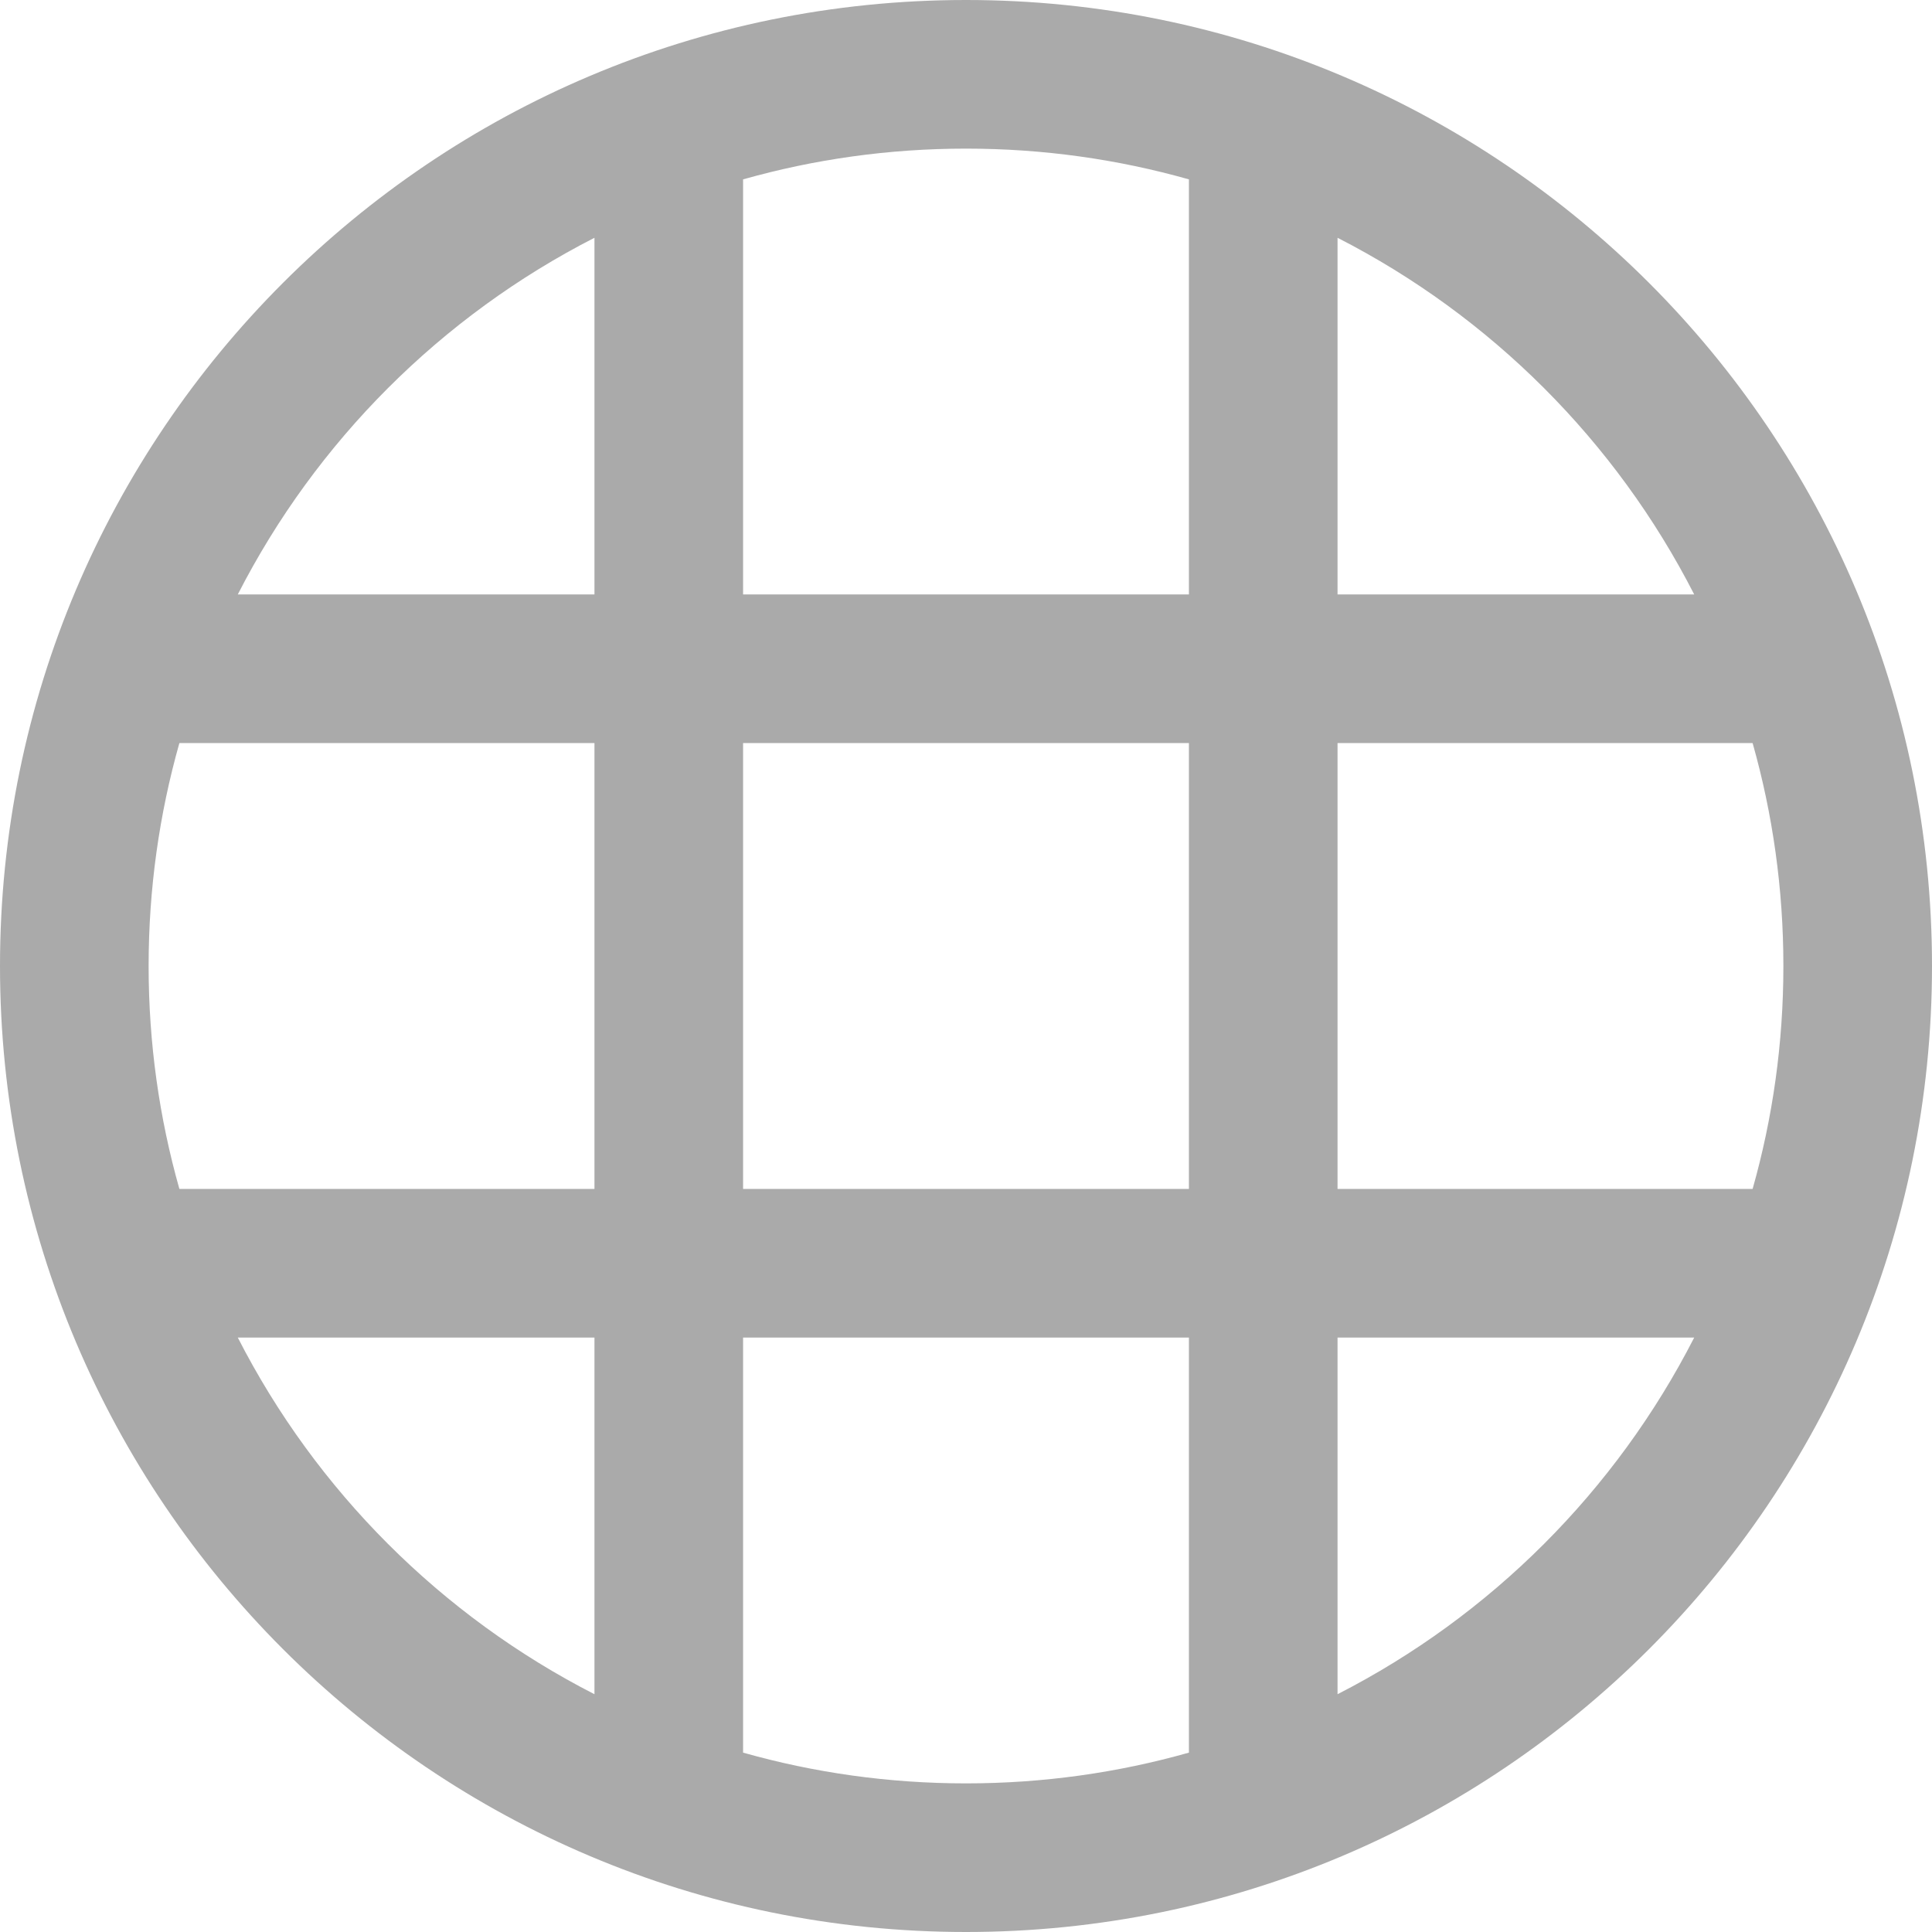 <?xml version="1.0" encoding="UTF-8" standalone="no"?>
<svg width="13px" height="13px" viewBox="0 0 13 13" version="1.1" xmlns="http://www.w3.org/2000/svg" xmlns:xlink="http://www.w3.org/1999/xlink" xmlns:sketch="http://www.bohemiancoding.com/sketch/ns">
    <!-- Generator: Sketch 3.3.3 (12072) - http://www.bohemiancoding.com/sketch -->
    <title>Rectangle 92 Copy 4</title>
    <desc>Created with Sketch.</desc>
    <defs></defs>
    <g id="base-copy-110" stroke="none" stroke-width="1" fill="none" fill-rule="evenodd" sketch:type="MSPage">
        <g id="Group-Copy-8" sketch:type="MSLayerGroup" transform="translate(-11, -104)" fill="#AAAAAA">
            <path d="M16,112 L16,109 L19,109 L19,112 L16,112 Z M16,113 L16,115.793 L16,115.793 C16.477,115.928 16.98,116 17.5,116 C18.02,116 18.523,115.928 19,115.793 L19,115.793 L19,113 L16,113 Z M22.793,112 C22.928,111.523 23,111.02 23,110.5 C23,109.98 22.928,109.477 22.793,109 L22.793,109 L20,109 L20,112 L22.793,112 Z M22.4,113 C21.873,114.031 21.031,114.873 20,115.4 L20,115.4 L20,113 L22.4,113 Z M12.207,112 C12.072,111.523 12,111.02 12,110.5 C12,109.98 12.072,109.477 12.207,109 L12.207,109 L15,109 L15,112 L12.207,112 Z M12.6,113 C13.127,114.031 13.969,114.873 15,115.4 L15,115.4 L15,113 L12.6,113 Z M16,108 L16,105.207 C16.477,105.072 16.98,105 17.5,105 C18.02,105 18.523,105.072 19,105.207 L19,108 L16,108 L16,108 Z M22.4,108 C21.873,106.969 21.031,106.127 20,105.6 L20,108 L22.4,108 L22.4,108 Z M12.6,108 C13.127,106.969 13.969,106.127 15,105.6 L15,108 L12.6,108 L12.6,108 Z M17.5,117 C21.09,117 24,114.09 24,110.5 C24,106.91 21.09,104 17.5,104 C13.91,104 11,106.91 11,110.5 C11,114.09 13.91,117 17.5,117 Z" id="Rectangle-92-Copy-4" sketch:type="MSShapeGroup"></path>
        </g>
    </g>
</svg>